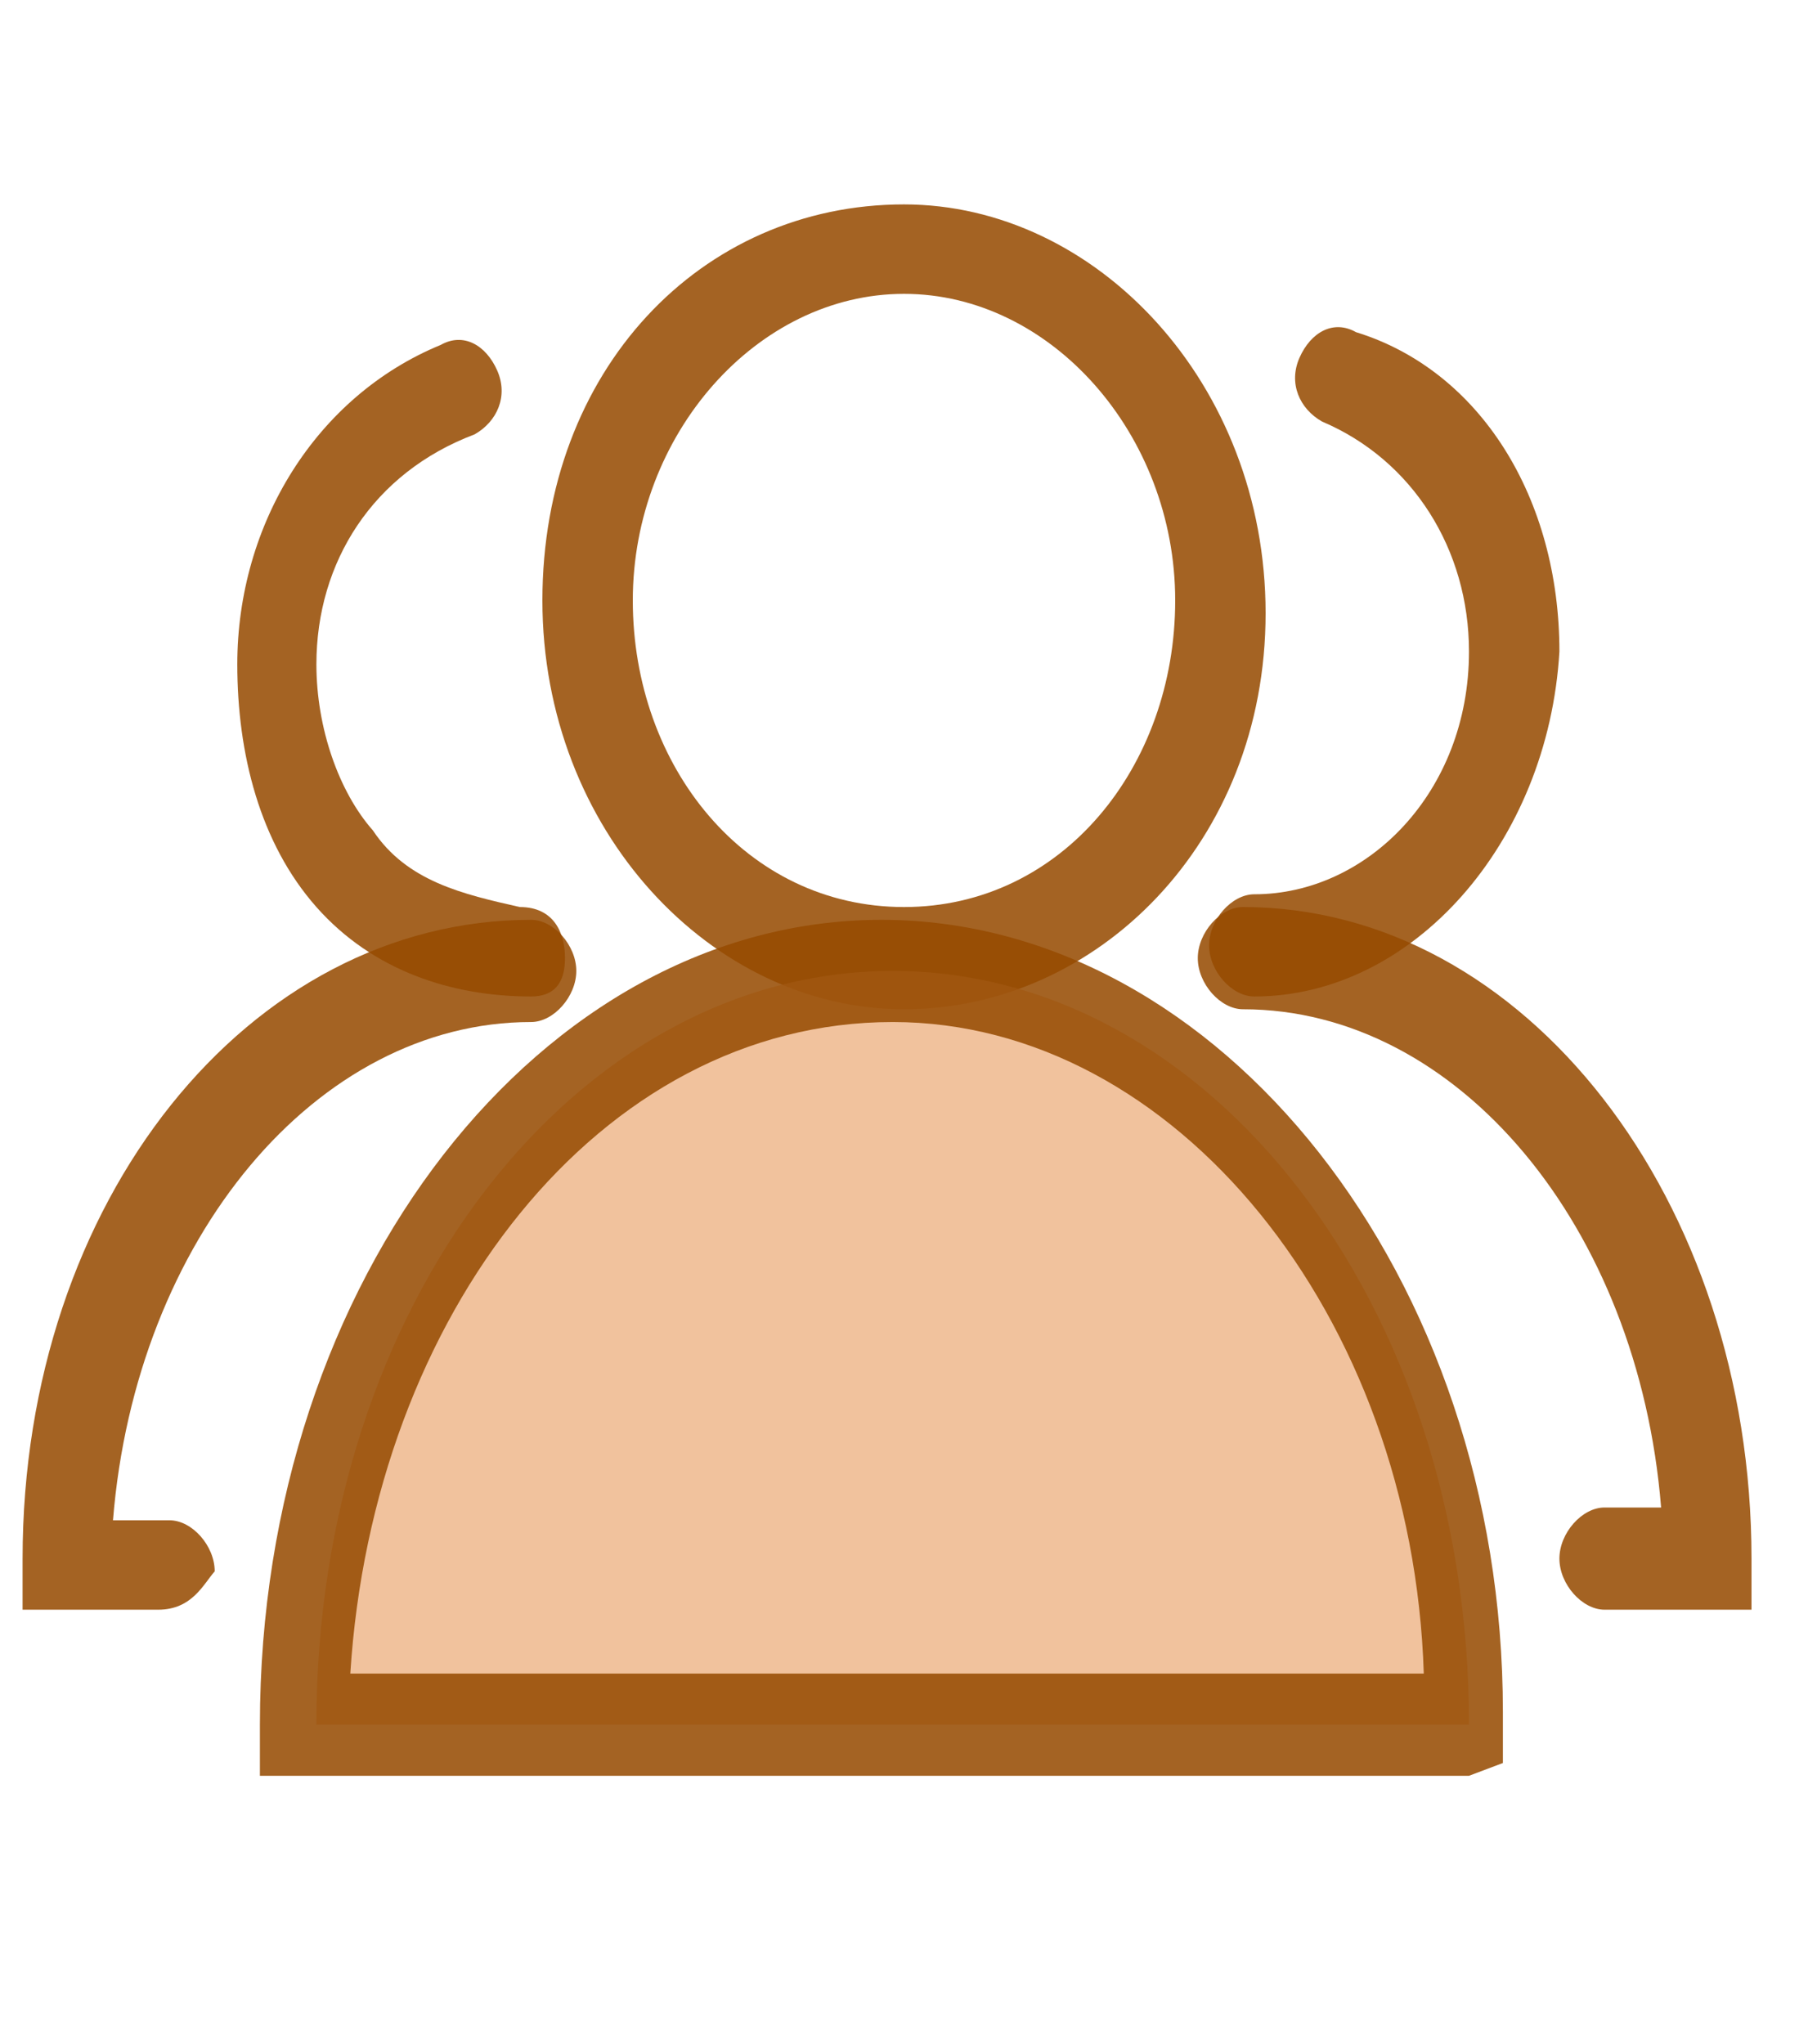<svg width="69" height="78" viewBox="0 0 69 78" fill="none" xmlns="http://www.w3.org/2000/svg">
<path d="M34.5 38.513C27.169 38.513 20.7 31.688 20.7 22.913C20.7 14.137 26.738 7.8 34.5 7.8C41.831 7.8 48.3 14.625 48.3 23.4C48.3 32.175 41.831 38.513 34.5 38.513ZM34.5 11.213C28.894 11.213 24.15 16.575 24.15 22.913C24.15 29.25 28.462 34.612 34.5 34.612C40.538 34.612 44.85 29.25 44.85 22.913C44.85 16.575 40.106 11.213 34.5 11.213Z" fill="#964B00" fill-opacity="0.86"/>
<path d="M56.062 65.812C56.062 49.725 46.144 37.05 34.069 37.05C21.994 37.05 12.075 49.725 12.075 65.812H56.062Z" fill="#ECAD7C" fill-opacity="0.75"/>
<path d="M56.062 67.763H9.919V65.812C9.919 48.75 20.7 35.1 33.638 35.1C46.575 35.1 57.356 48.75 57.356 65.325V67.275L56.062 67.763ZM13.369 63.862H54.337C53.906 50.212 44.85 39 34.069 39C22.856 39 14.231 50.212 13.369 63.862ZM47.869 38.025C47.006 38.025 46.144 37.05 46.144 36.075C46.144 35.1 47.006 34.125 47.869 34.125C52.181 34.125 56.062 30.225 56.062 24.863C56.062 20.962 53.906 17.55 50.456 16.087C49.594 15.6 49.163 14.625 49.594 13.65C50.025 12.675 50.888 12.188 51.75 12.675C56.494 14.137 59.513 19.012 59.513 24.863C59.081 32.175 53.906 38.025 47.869 38.025Z" fill="#964B00" fill-opacity="0.86"/>
<path d="M65.119 61.425H61.237C60.375 61.425 59.513 60.45 59.513 59.475C59.513 58.5 60.375 57.525 61.237 57.525H63.394C62.531 46.8 55.631 38.513 47.438 38.513C46.575 38.513 45.712 37.538 45.712 36.562C45.712 35.587 46.575 34.612 47.438 34.612C58.219 34.612 66.844 45.825 66.844 59.475V61.425H65.119Z" fill="#964B00" fill-opacity="0.86"/>
<path d="M20.269 38.025C19.837 38.025 19.837 38.025 20.269 38.025C17.25 38.025 14.231 37.05 12.075 34.612C9.919 32.175 9.056 28.762 9.056 25.35C9.056 19.988 12.075 15.113 16.819 13.162C17.681 12.675 18.544 13.162 18.975 14.137C19.406 15.113 18.975 16.087 18.113 16.575C14.231 18.038 12.075 21.45 12.075 25.35C12.075 27.788 12.938 30.225 14.231 31.688C15.525 33.638 17.681 34.125 19.837 34.612C21.131 34.612 21.562 35.587 21.562 36.562C21.562 37.538 21.131 38.025 20.269 38.025Z" fill="#964B00" fill-opacity="0.86"/>
<path d="M6.037 61.425H0.862V59.475C0.862 45.825 9.487 35.1 20.269 35.1C21.131 35.1 21.994 36.075 21.994 37.05C21.994 38.025 21.131 39 20.269 39C12.075 39 5.175 47.288 4.312 58.013H6.469C7.331 58.013 8.194 58.987 8.194 59.962C7.762 60.45 7.331 61.425 6.037 61.425Z" fill="#964B00" fill-opacity="0.86"/>
</svg>
